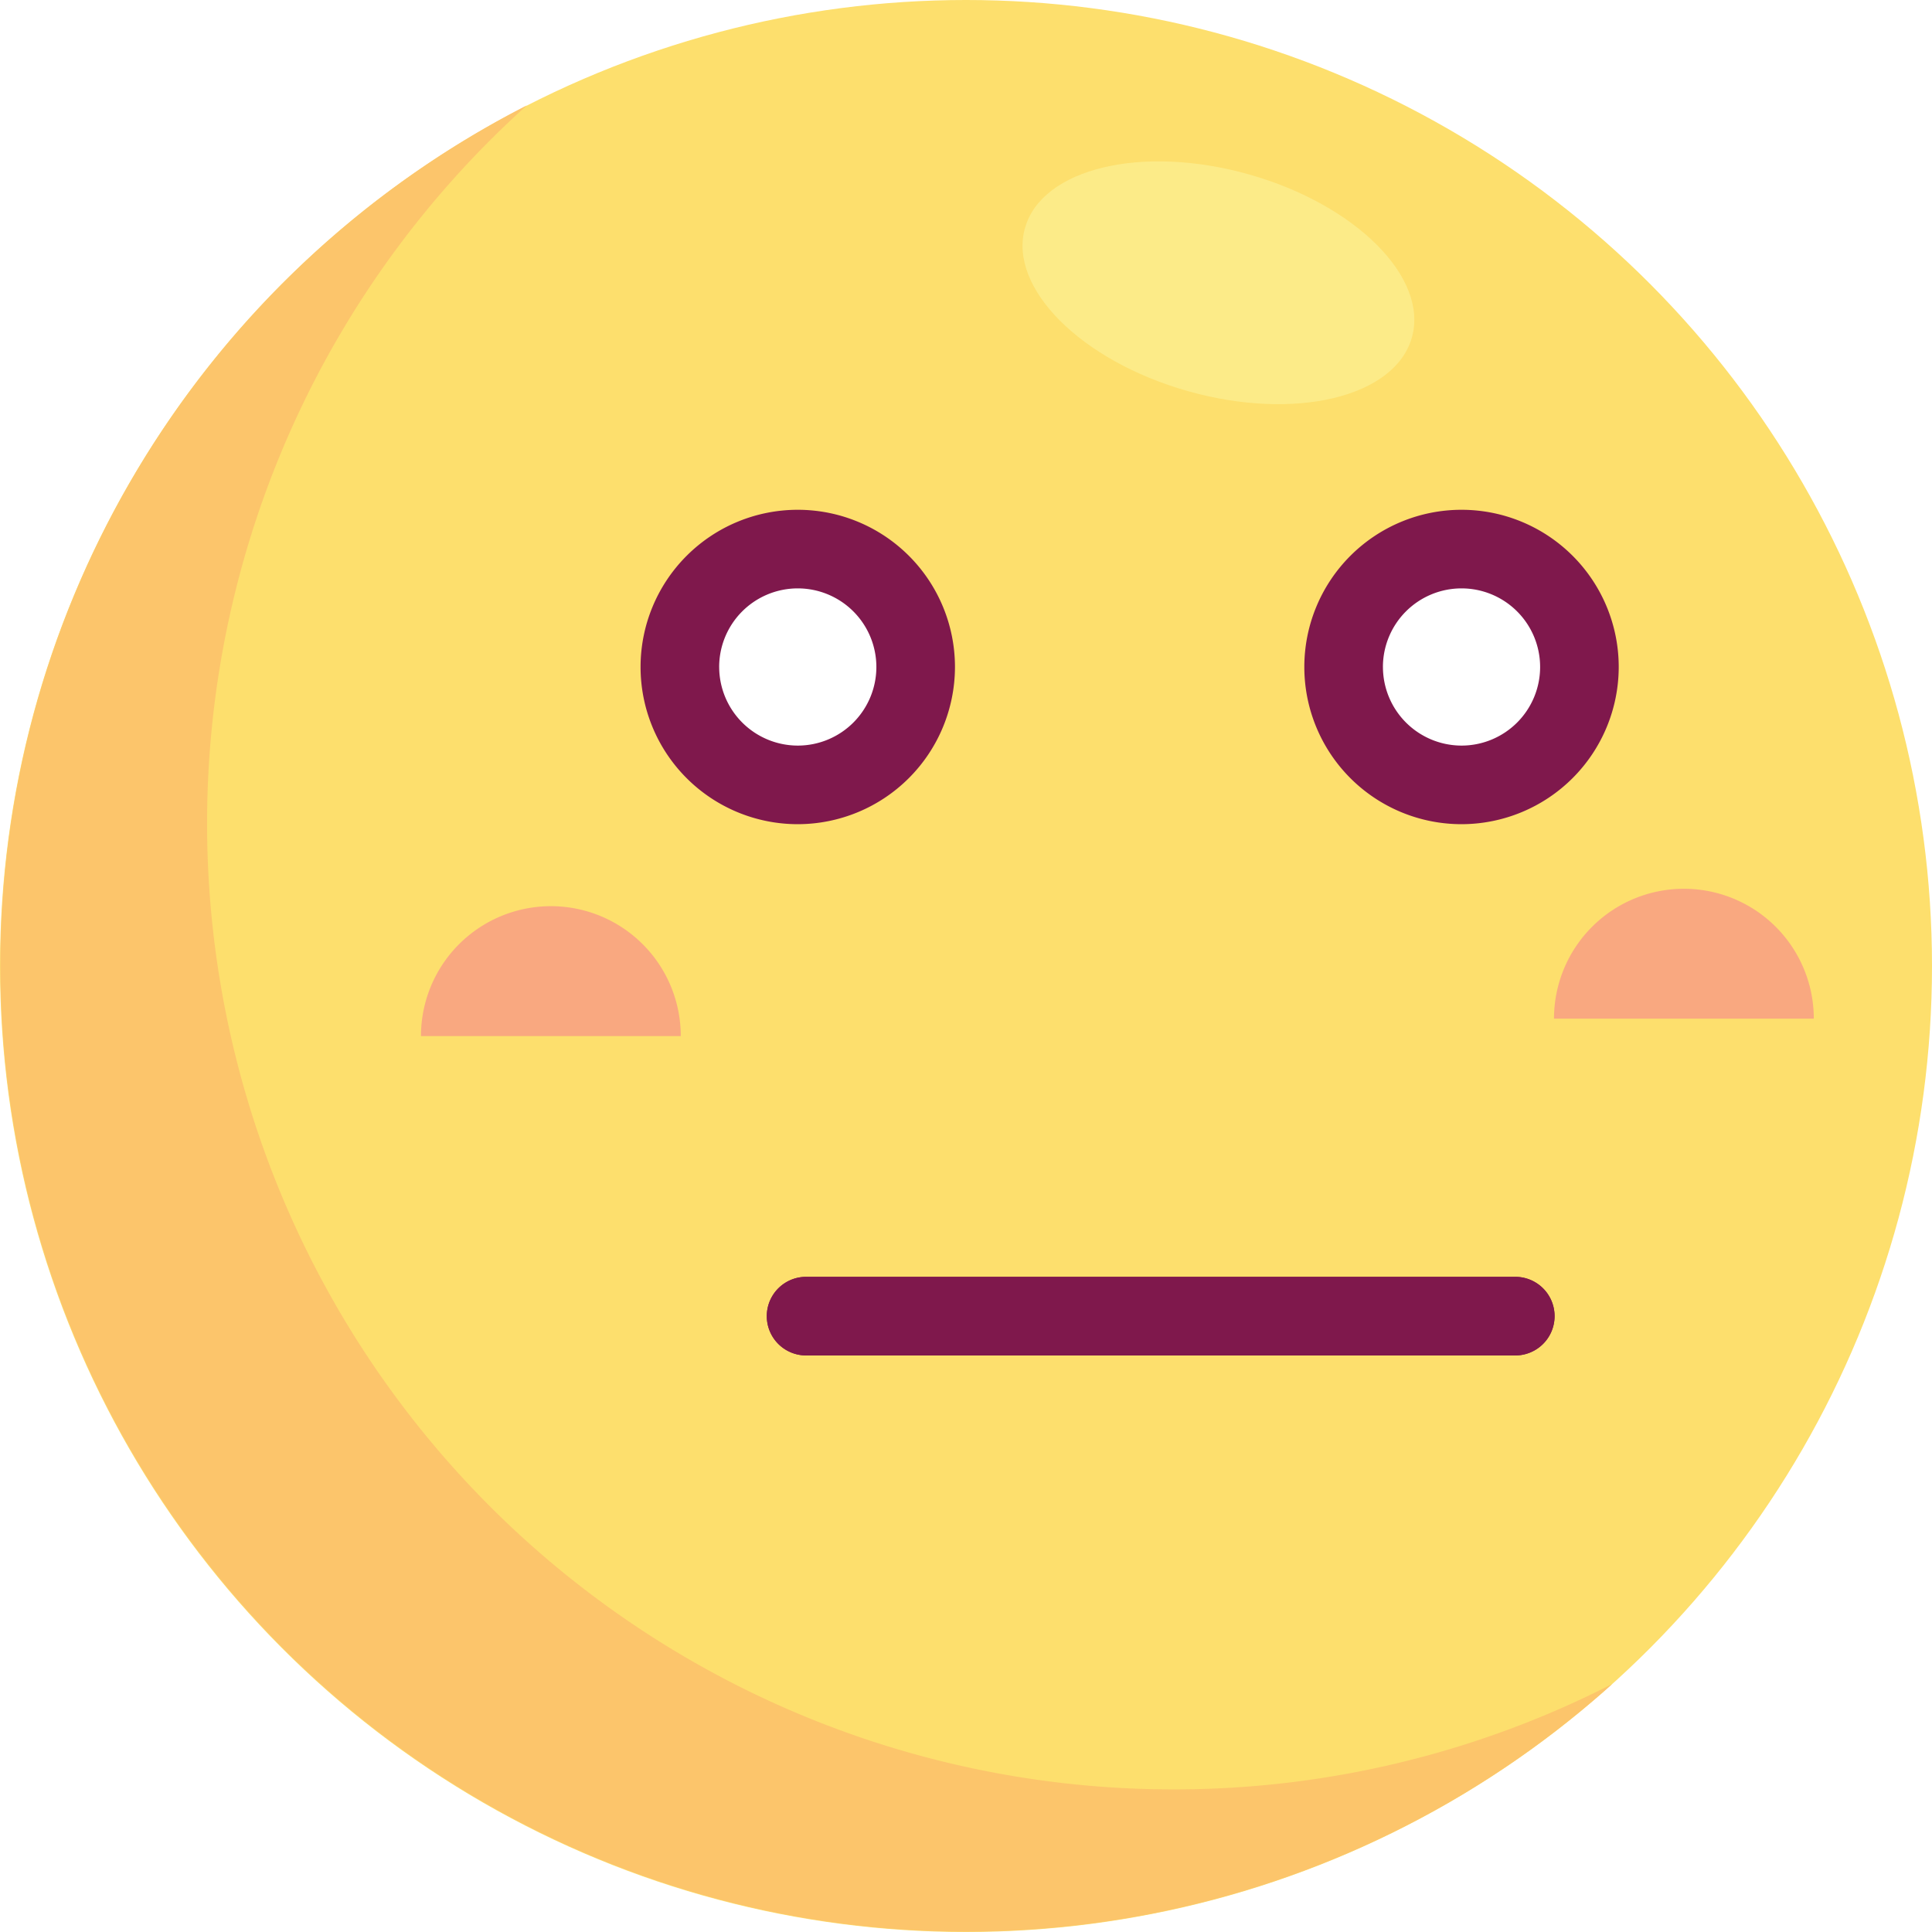 <svg xmlns="http://www.w3.org/2000/svg" xmlns:xlink="http://www.w3.org/1999/xlink" viewBox="-2344 -584 104 104">
  <defs>
    <style>
      .cls-1 {
        clip-path: url(#clip-Meh_Emoji);
      }

      .cls-2 {
        fill: #fddf6d;
      }

      .cls-3 {
        fill: #fcc56b;
      }

      .cls-4 {
        fill: #fff;
      }

      .cls-5 {
        fill: #f9a880;
      }

      .cls-6 {
        fill: #7f184c;
      }

      .cls-7 {
        fill: #fceb88;
      }
    </style>
    <clipPath id="clip-Meh_Emoji">
      <rect x="-2344" y="-584" width="104" height="104"/>
    </clipPath>
  </defs>
  <g id="Meh_Emoji" data-name="Meh Emoji" class="cls-1">
    <rect class="cls-4" x="-2344" y="-584" width="104" height="104"/>
    <g id="Group_5791" data-name="Group 5791" transform="translate(-303 -1364)">
      <ellipse id="Ellipse_433" data-name="Ellipse 433" class="cls-2" cx="52" cy="52" rx="52" ry="52" transform="translate(-2041 780)"/>
      <path id="Path_2515" data-name="Path 2515" class="cls-3" d="M73.15,127.493a52,52,0,0,1-34.783-90.65A52,52,0,1,0,96.79,121.821,51.775,51.775,0,0,1,73.15,127.493Z" transform="translate(-2051.007 748.83)"/>
      <g id="Group_5789" data-name="Group 5789" transform="translate(-2004.403 809.557)">
        <ellipse id="Ellipse_326" data-name="Ellipse 326" class="cls-4" cx="6.346" cy="6.346" rx="6.346" ry="6.346" transform="translate(0 0)"/>
        <ellipse id="Ellipse_327" data-name="Ellipse 327" class="cls-4" cx="6.346" cy="6.346" rx="6.346" ry="6.346" transform="translate(35.731 0)"/>
      </g>
      <g id="Group_5790" data-name="Group 5790" transform="translate(-2018.339 827.843)">
        <path id="Path_1208" data-name="Path 1208" class="cls-5" d="M124.2,240.771a6.993,6.993,0,0,0-6.992,6.993h13.985A6.992,6.992,0,0,0,124.2,240.771Z" transform="translate(-117.208 -239.834)"/>
        <path id="Path_1209" data-name="Path 1209" class="cls-5" d="M412.727,236.338a6.993,6.993,0,0,0-6.992,6.992H419.72A6.992,6.992,0,0,0,412.727,236.338Z" transform="translate(-344.744 -236.338)"/>
      </g>
      <path id="Path_2517" data-name="Path 2517" class="cls-6" d="M245.563,339.389H207.387a2.115,2.115,0,1,1,0-4.231h38.176a2.115,2.115,0,1,1,0,4.231Z" transform="translate(-2204.995 513.575)"/>
      <path id="Path_2516" data-name="Path 2516" class="cls-6" d="M190.058,148.289a8.462,8.462,0,1,0-8.462,8.462A8.471,8.471,0,0,0,190.058,148.289Zm-12.693,0a4.231,4.231,0,1,1,4.231,4.231A4.236,4.236,0,0,1,177.366,148.289Z" transform="translate(-2179.652 667.615)"/>
      <path id="Path_2519" data-name="Path 2519" class="cls-6" d="M359.081,148.289a8.462,8.462,0,1,0-8.462,8.462A8.471,8.471,0,0,0,359.081,148.289Zm-12.693,0a4.231,4.231,0,1,1,4.231,4.231A4.236,4.236,0,0,1,346.389,148.289Z" transform="translate(-2312.945 667.615)"/>
      <path id="Path_2518" data-name="Path 2518" class="cls-6" d="M205.272,337.274a2.115,2.115,0,0,0,2.115,2.115h38.176a2.115,2.115,0,1,0,0-4.231H207.387A2.115,2.115,0,0,0,205.272,337.274Z" transform="translate(-2204.995 513.574)"/>
      <ellipse id="Ellipse_434" data-name="Ellipse 434" class="cls-7" cx="6.06" cy="10.822" rx="6.06" ry="10.822" transform="translate(-1987.475 798.106) rotate(-74.199)"/>
    </g>
  </g>
</svg>
